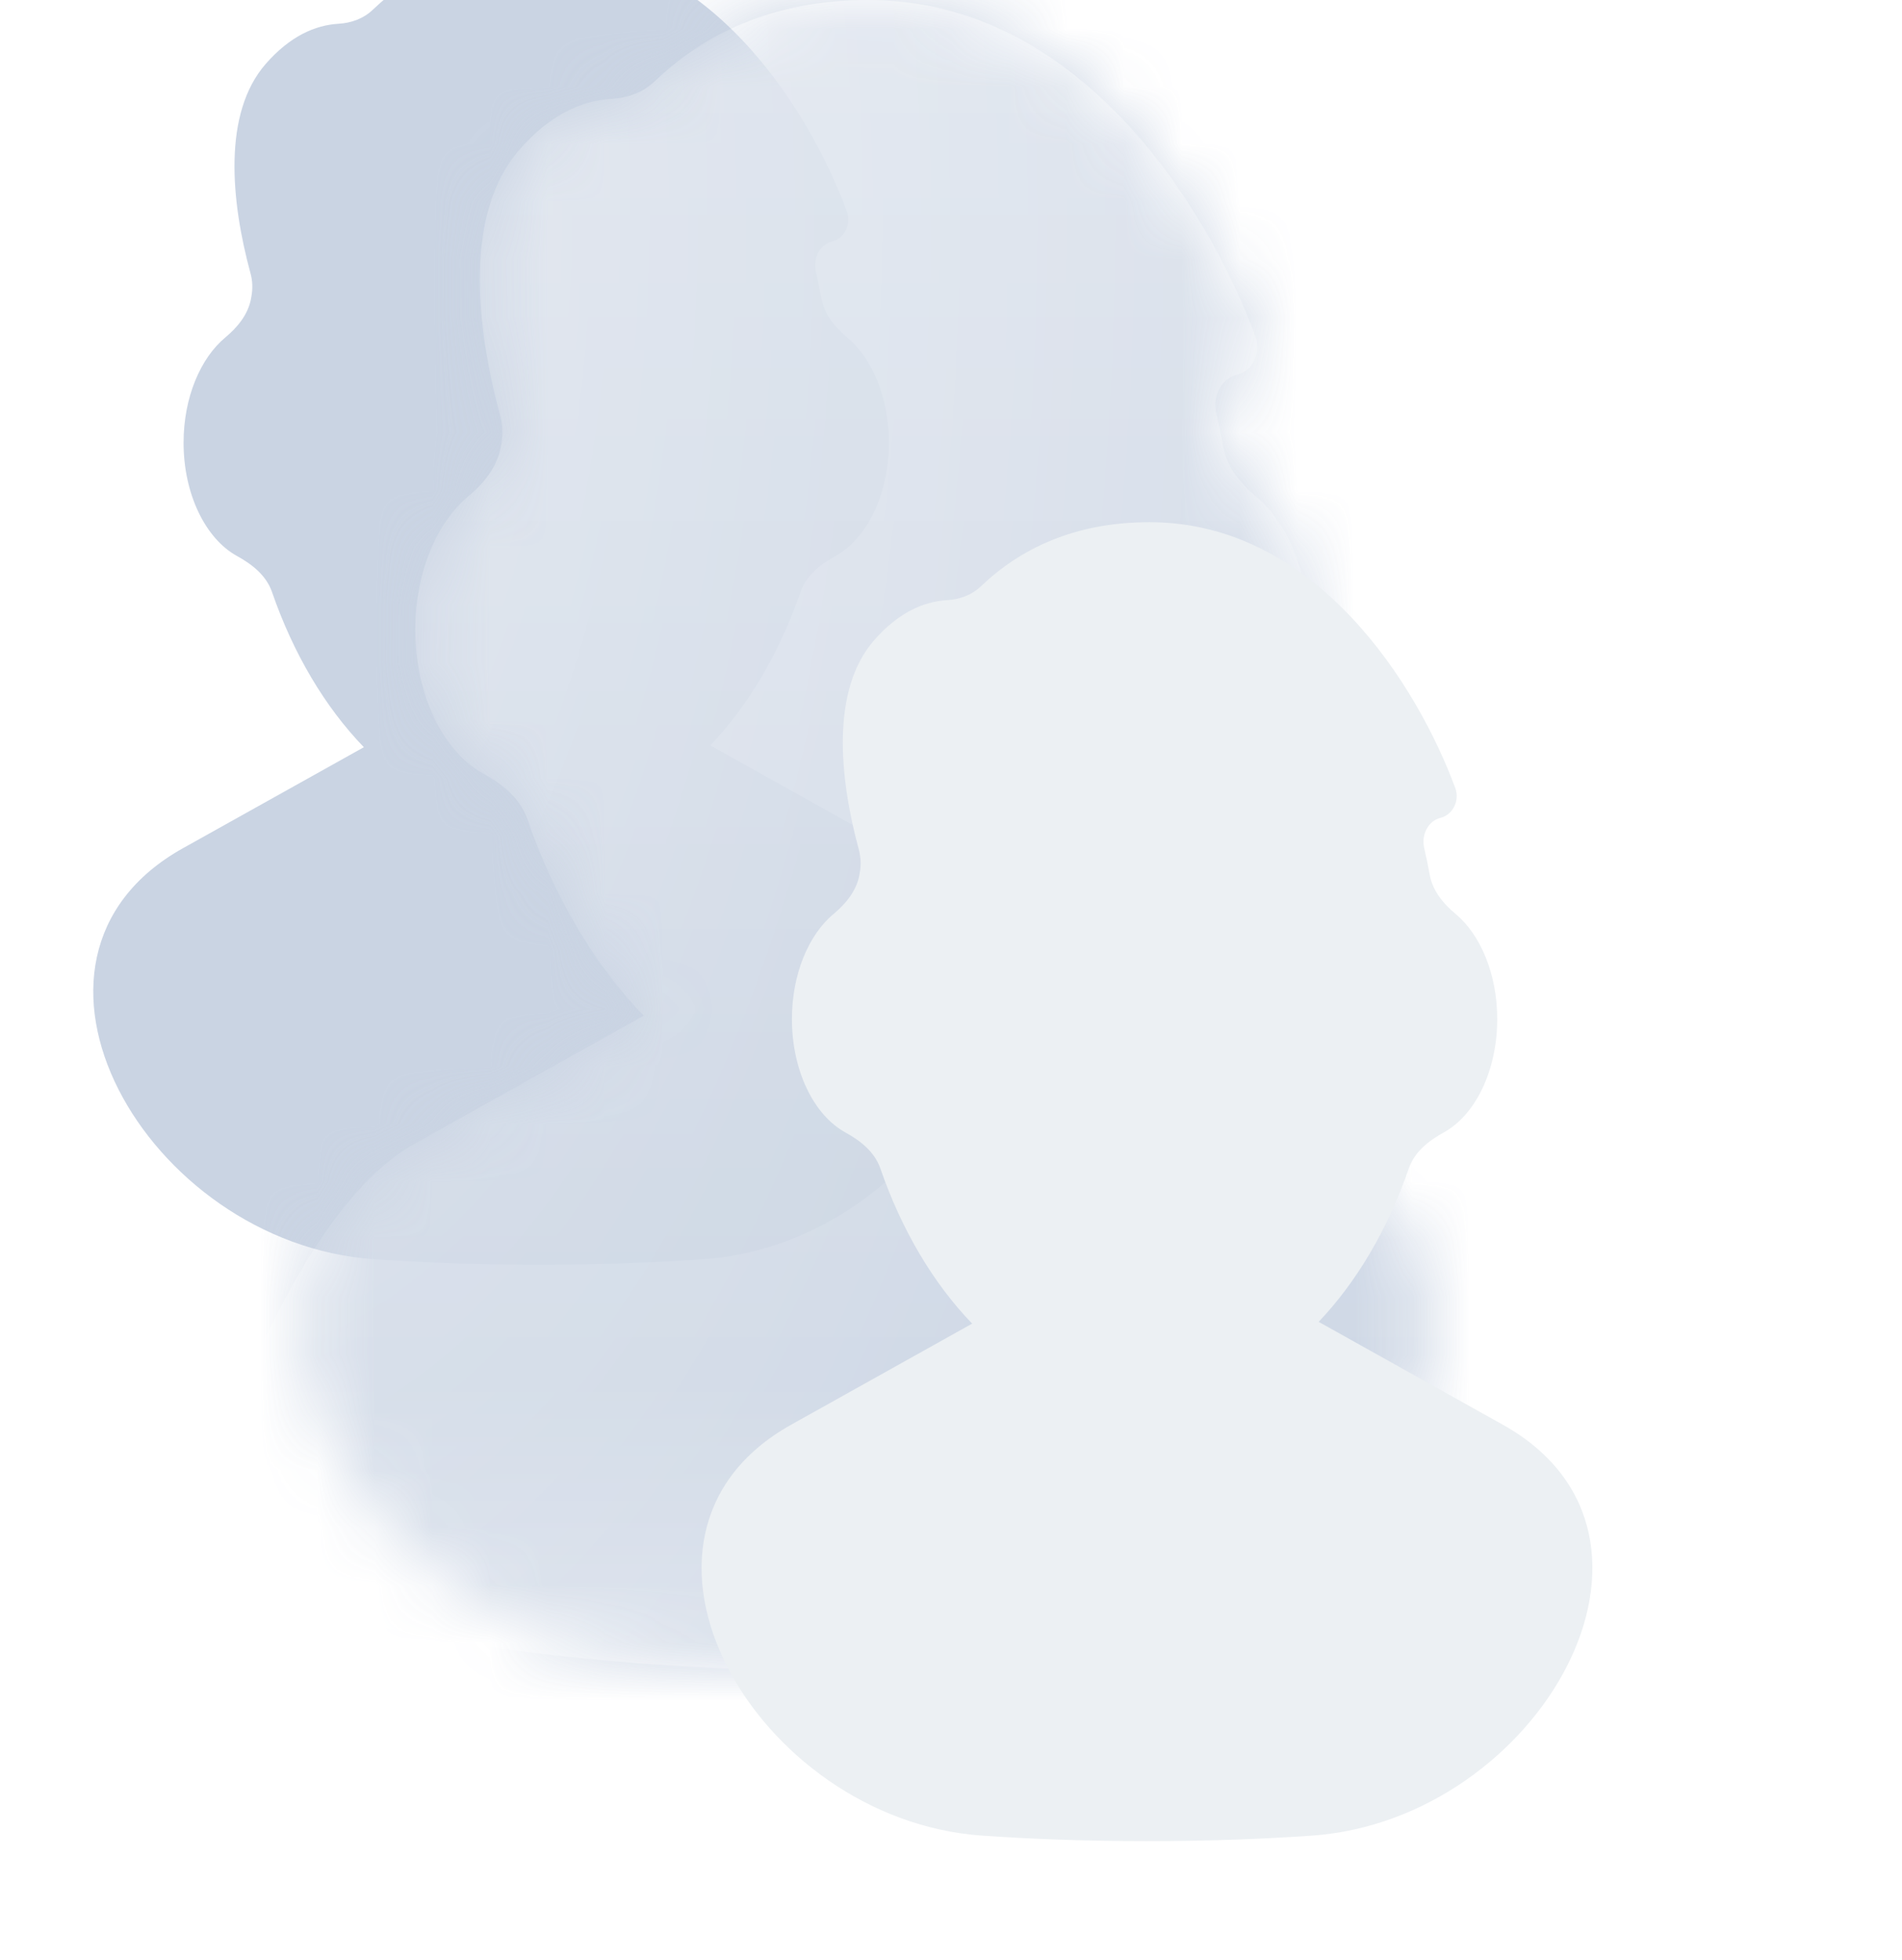 <svg width="33" height="34" viewBox="0 0 33 34" fill="none" xmlns="http://www.w3.org/2000/svg">
	<g filter="url(#filter0_biii_0_2236)">
		<path d="M14.252 9.178C14.303 9.458 14.491 9.681 14.697 9.853C15.13 10.212 15.422 10.896 15.422 11.68C15.422 12.581 15.037 13.349 14.496 13.646C14.242 13.785 13.99 13.977 13.889 14.27C13.523 15.328 12.983 16.24 12.324 16.932L15.518 18.716C18.967 20.642 16.154 25.566 12.213 25.845C11.357 25.905 10.403 25.941 9.346 25.941C8.289 25.941 7.335 25.905 6.478 25.845C2.538 25.566 -0.275 20.642 3.173 18.716L6.313 16.963C5.64 16.267 5.09 15.343 4.719 14.27C4.618 13.977 4.365 13.785 4.112 13.646C3.571 13.349 3.185 12.581 3.185 11.68C3.185 10.896 3.478 10.212 3.911 9.853C4.117 9.681 4.305 9.458 4.356 9.178C4.358 9.166 4.36 9.153 4.362 9.141C4.387 9.008 4.382 8.871 4.346 8.741C4.004 7.48 3.863 5.965 4.61 5.109C5.031 4.627 5.469 4.435 5.877 4.412C6.091 4.399 6.304 4.326 6.467 4.17C7.139 3.526 8.085 3.059 9.388 3.059C12.292 3.059 14.043 5.908 14.693 7.668C14.776 7.892 14.65 8.137 14.437 8.189C14.226 8.24 14.101 8.481 14.155 8.713C14.191 8.866 14.223 9.021 14.252 9.178Z" fill="#CAD4E3" />
	</g>
	<g opacity="0.9">
		<mask id="mask0_0_2236" style="mask-type:alpha" maskUnits="userSpaceOnUse" x="5" y="0" width="20" height="29">
			<path d="M21.224 7.755C21.289 8.11 21.527 8.393 21.788 8.61C22.337 9.066 22.707 9.933 22.707 10.927C22.707 12.068 22.219 13.041 21.533 13.418C21.212 13.594 20.892 13.837 20.764 14.209C20.301 15.549 19.618 16.706 18.782 17.582L22.828 19.843C27.198 22.285 23.632 28.524 18.639 28.878C17.555 28.955 16.348 29 15.01 29C13.672 29 12.465 28.955 11.38 28.878C6.387 28.524 2.822 22.285 7.192 19.843L11.168 17.621C10.316 16.74 9.62 15.569 9.149 14.209C9.021 13.837 8.701 13.594 8.38 13.418C7.695 13.041 7.206 12.068 7.206 10.927C7.206 9.933 7.577 9.066 8.126 8.61C8.387 8.393 8.624 8.11 8.689 7.755C8.692 7.74 8.695 7.724 8.698 7.709C8.729 7.54 8.722 7.366 8.677 7.201C8.243 5.603 8.065 3.684 9.011 2.599C9.544 1.987 10.1 1.744 10.616 1.715C10.888 1.699 11.157 1.606 11.363 1.408C12.214 0.592 13.413 0 15.063 0C18.741 0 20.959 3.611 21.784 5.841C21.889 6.126 21.729 6.436 21.459 6.502C21.192 6.567 21.034 6.872 21.102 7.166C21.147 7.36 21.188 7.556 21.224 7.755Z" fill="#EE9C2D" />
		</mask>
		<g mask="url(#mask0_0_2236)">
			<g clip-path="url(#clip0_0_2236)">
				<rect width="86.207" height="95.537" transform="translate(-58.566 -30.883)" fill="#1E55A9" />
				<path d="M-46.287 -11.989C-48.201 -14.111 -51.6 -14.739 -57.32 -13.069C-51.52 -15.278 -48.167 -14.613 -46.287 -11.989ZM27.641 29.904V30.544C23.098 29.866 18.895 27.393 14.511 25.271C22.939 30.356 25.398 33.08 27.641 33.206V45.283C12.155 51.484 -9.504 39.96 -0.181 35.202C3.852 33.143 21.988 40.336 14.613 29.879C15.859 32.39 16.086 35.026 11.804 34.273C13.254 34.009 14.953 33.394 13.696 31.285C12.438 29.176 13.752 34.75 4.871 31.887C-2.152 29.628 -12.348 35.779 -5.664 28.372C-20.164 40.048 8.836 53.995 25.556 48.735C23.551 49.325 20.357 49.513 16.743 49.262C20.504 49.2 24.152 48.283 27.629 46.714V50.555C15.032 59.707 3.285 61.816 -18.068 52.727C0.329 65.407 -20.934 59.469 -21.41 59.318C-19.722 59.833 -11.328 61.151 -12.121 59.519C-12.914 57.887 -19.19 58.427 -24.016 56.33C-22.022 56.104 -18.499 57.573 -22.883 53.38C-14.353 61.189 -20.968 52.69 -25.647 48.861C-26.304 48.258 -26.927 47.618 -27.527 46.94C-26.916 47.492 -26.406 47.618 -26.066 47.178C-27.323 44.768 -28.422 42.496 -29.385 40.349C-29.113 40.751 -28.83 41.165 -28.524 41.567C-46.139 1.268 -1.926 -14.638 0.057 -28.586C-0.102 -28.033 -0.351 -27.481 -0.702 -26.941C-0.159 -28.548 0.136 -29.716 -0.034 -30.871H2.798C2.855 -30.707 2.923 -30.532 2.968 -30.356C3.115 -30.532 3.24 -30.707 3.353 -30.871H7.182C7.193 -28.448 5.607 -25.573 1.076 -21.894C4.554 -24.342 7.477 -27.318 8.134 -30.883H9.991C5.404 -25.61 -1.11 -17.764 -4.905 -16.27C-17.525 -9.704 -25.477 4.231 -27.369 17.902C-25.76 11.977 -22.679 5.875 -18.488 0.063C-24.65 9.39 -28.275 20.149 -27.471 29.377C-27.108 32.113 -26.451 34.737 -25.488 37.173C-22.362 44.052 -15.565 49.149 -3.897 50.618C-18.091 41.993 -19.088 20.287 -0.793 17.802C5.041 16.735 10.501 18.593 15.871 20.677C8.983 18.756 -0.396 15.605 -5.913 20.714C0.125 19.923 6.355 20.664 12.166 22.823C5.721 21.392 -3.036 17.789 -8.145 24.267C-6.797 23.351 -4.984 21.593 -1.359 21.593C-6.684 22.723 -6.344 24.355 -1.269 24.003C-10.025 24.631 -18.578 32.013 -10.207 42.132C-1.835 52.25 6.684 52.325 3.75 54.447C-1.473 58.251 -18.182 49.84 -23.404 41.529C-23.574 41.328 -23.732 41.127 -23.902 40.926C-17.083 52.464 1.144 60.699 11.963 54.836C16.539 52.351 -23.449 41.554 -9.323 27.569C-5.505 23.79 4.463 23.752 9.516 28.598C6.23 26.238 -5.551 24.933 -1.926 28.623C0.793 31.385 12.869 33.005 11 29.314C9.923 27.745 8.541 26.552 6.989 25.686C7.012 25.698 7.035 25.698 7.057 25.711C-6.095 17.5 8.791 22.246 22.498 28.535C24.276 29.552 25.998 29.954 27.641 29.904ZM-22.973 42.019C-22.973 42.019 -18.068 48.346 -9.969 51.472C-3.602 53.92 2.005 53.493 2.039 53.229C2.073 52.941 -4.69 52.991 -12.688 49.087C-19.247 45.885 -22.973 42.019 -22.973 42.019ZM-6.627 -16.521C-4.361 -18.229 -2.096 -19.923 0.17 -21.631C-1.722 -20.79 -5.234 -18.153 -6.627 -16.521ZM-27.867 31.385C-27.958 30.13 -28.626 26.1 -28.535 24.794C-29.328 11.826 -23.993 -2.436 -12.212 -11.399C-26.78 -1.368 -31.832 13.056 -27.867 31.385ZM-29.193 10.985C-27.72 7.746 -26.179 4.344 -24.616 0.904C-26.179 2.963 -29.294 9.792 -29.193 10.985ZM-13.73 53.029C-20.561 49.388 -26.791 43.801 -30.008 36.03C-28.626 42.671 -19.53 52.639 -13.73 53.029ZM15.134 28.648C16.063 30.18 16.652 30.758 18 33.444C22.792 42.998 -3.704 31.323 -0.838 39.319C0.906 44.191 13.141 46.576 16.766 46.576C6.797 44.567 0.181 41.654 0.872 38.441C1.926 33.645 33.191 50.342 15.134 28.648ZM-35.684 25.61C-35.752 23.363 -35.944 18.555 -35.57 16.32C-36.205 18.128 -35.944 23.037 -35.684 25.61ZM-27.527 46.927C-27.958 46.45 -28.366 45.961 -28.762 45.446C-28.32 46.086 -27.901 46.588 -27.527 46.927ZM-28.762 45.458C-31.436 41.579 -34.834 34.624 -35.57 27.494C-35.366 34.737 -33.056 39.947 -28.762 45.458ZM-10.682 -29.113C-10.105 -28.058 -9.844 -26.904 -9.742 -25.799C-9.708 -27.029 -9.98 -28.171 -10.682 -29.113ZM-12.098 -30.883H-13.243C-12.076 -30.456 -11.249 -29.854 -10.694 -29.113C-11.034 -29.741 -11.487 -30.343 -12.098 -30.883ZM-30.359 38.667C-32.965 32.816 -33.35 30.619 -34.098 26.238C-33.95 31.436 -33.531 33.268 -30.359 38.667ZM-33.871 49.589C-29.793 54.736 -20.051 57.749 -25.262 51.723C-23.789 55.866 -30.699 52.727 -33.871 49.589ZM-18.329 -27.381C-18.386 -28.598 -18.635 -29.766 -19.11 -30.883H-21.569C-20.832 -30.532 -20.141 -30.08 -19.496 -29.49C-20.628 -29.954 -21.761 -30.406 -22.939 -30.883H-24.152C-21.342 -30.117 -19.077 -28.95 -18.329 -27.381ZM27.641 -30.883V-25.949C20.096 -29.402 13.707 -26.514 10.082 -23.1C6.457 -19.685 1.382 -19.032 -2.571 -16.371C1.597 -19.622 7.363 -20.965 10.807 -24.857C14.251 -28.749 12.948 -29.314 13.639 -30.883H27.641ZM21.931 -29.276C19.496 -29.238 17.411 -28.184 15.372 -26.954C17.525 -27.845 19.722 -28.623 21.931 -29.276ZM16.188 48.007C13.514 47.819 10.614 47.392 7.805 46.714C10.637 47.655 13.435 48.057 16.188 48.007ZM8.371 47.982C6.74 47.442 5.109 46.739 3.455 45.835C-13.254 35.528 1.359 32.892 8.394 34.21C4.191 32.264 -8.156 29.866 -4.656 39.759C-5.426 38.692 -7.023 37.16 -6.684 34.273C-8.949 41.178 0.85 46.161 8.371 47.982ZM-4.531 -14.688C-10.626 -10.583 -14.183 -6.453 -18.476 0.05C-14.183 -5.9 -10.705 -9.868 -4.531 -14.688ZM27.641 25.61V24.556C25.987 24.255 21.014 22.648 19.371 22.095C21.648 23.087 27.119 25.234 27.641 25.61ZM-17.298 -30.883H-13.367C-5.641 -26.338 -15.78 -18.718 -17.468 -13.445C-14.534 -15.065 -9.901 -21.116 -9.742 -25.786C-9.278 -20.564 -12.393 -16.182 -2.866 -25.711C-1.235 -26.904 -0.929 -28.849 -1.552 -30.883H-0.974C0.045 -20.074 -19.575 -14.575 -21.546 -9.252C-16.732 -10.432 -24.752 -6.377 -23.562 -5.536C-18.419 -9.277 -14.443 -14.626 -9.198 -18.203C-21.433 -8.713 -34.777 8.436 -34.29 25.133C-37.859 4.294 -14.194 -18.279 -15.384 -26.59C-15.973 -30.632 -16.754 -29.816 -17.298 -30.883ZM-19.598 -13.609C-20.255 -13.797 -21.478 -12.529 -21.501 -11.186C-20.776 -12.102 -20.187 -12.855 -19.598 -13.609ZM-13.265 -26.012C-13.412 -26.514 -13.548 -26.966 -13.718 -27.556C-14.273 -26.489 -14.137 -26.012 -13.265 -26.012ZM-12.042 -25.485C-12.382 -26.125 -12.268 -27.594 -12.903 -27.33C-12.653 -26.765 -13.503 -25.799 -12.042 -25.485ZM-15.995 -30.544C-14.896 -26.414 -14.353 -30.569 -11.895 -27.832C-12.121 -29.352 -14.036 -30.745 -15.995 -30.544ZM-40.668 44.316C-37.711 50.618 -35.763 54.422 -26.961 56.619C-32.331 54.02 -36.499 50.681 -40.668 44.316ZM-58.566 45.107V46.174C-53.48 52.401 -48.133 59.582 -42.231 62.444C-41.121 63.222 -40 63.963 -38.867 64.654H-37.258C-41.234 62.532 -44.814 59.983 -47.816 57.033C-51.384 54.372 -54.93 49.564 -58.566 45.107ZM-58.566 -14.575V-15.529C-31.832 -27.368 -41.574 6.528 -42.82 14.927C-44.066 23.326 -41.121 39.545 -38.742 35.616C-36.363 31.687 -44.633 26.238 -28.739 -7.871C-35.672 2.95 -39.988 21.97 -41.767 22.02C-43.545 22.07 -42.594 15.567 -41.574 13.056C-42.82 38.039 -24.084 -34.373 -57.547 -18.567C-57.819 -18.404 -58.159 -18.241 -58.566 -18.065V-21.116C-48.688 -26.791 -42.934 -30.205 -34.721 -30.205C-26.508 -30.205 -19.994 -28.284 -18.386 -25.585C-20.006 -9.001 -51.747 16.258 -30.167 46.99C-25.59 52.602 -27.754 52.978 -32.625 48.836C-37.496 44.693 -42.673 35.013 -44.712 23.3C-44.565 30.268 -43.693 37.16 -40.985 42.91C-43.851 38.541 -45.086 34.9 -45.845 26.64C-46.604 18.379 -44.316 6.39 -44.089 -2.925C-43.727 -1.90735e-06 -43.738 1.82 -43.84 4.394C-38.674 -15.316 -48.722 -18.718 -58.566 -14.575ZM-46.457 -26.025C-48.258 -25.636 -51.815 -24.305 -53.152 -23.1C-50.92 -24.079 -48.688 -25.046 -46.457 -26.025ZM-23.064 -26.226C-21.399 -24.468 -21.92 -21.518 -22.849 -19.082C-22.724 -19.283 -22.588 -19.497 -22.441 -19.71C-20.9 -22.171 -21.41 -24.694 -23.064 -26.226ZM-23.177 -24.669C-23.041 -22.61 -23.245 -20.802 -23.846 -18.731C-22.305 -21.267 -22.067 -23.376 -23.177 -24.669ZM-33.837 -28.146C-32.036 -28.146 -30.246 -28.146 -28.445 -28.146C-29.974 -28.309 -32.285 -28.309 -33.837 -28.146ZM-23.585 -24.129C-25.364 -28.787 -32.523 -27.908 -36.363 -27.242C-32.149 -27.255 -26.462 -28.36 -23.585 -24.129ZM-24.242 -18.944C-25.466 -16.132 -27.98 -14.513 -29.43 -11.926C-27.867 -12.027 -24.412 -16.998 -24.242 -18.944ZM24.843 2.348C22.577 -0.352 22.464 -0.841 23.653 -2.599C21.32 -1.318 23.279 1.343 24.843 2.348ZM19.802 -26.677C22.407 -26.828 25.047 -26.05 27.641 -25.384V-25.497C25.092 -26.602 22.566 -27.732 19.802 -26.677ZM27.641 20.312V18.806C24.775 17.839 21.977 16.973 19.156 16.609C21.829 17.563 24.741 19.735 27.641 20.312ZM-58.566 50.304C-54.035 55.301 -49.481 60.322 -44.644 64.654H-42.333C-48.02 59.255 -53.254 52.639 -58.566 47.668V50.304ZM-58.566 51.208V57.134C-55.304 58.929 -51.724 61.415 -47.816 64.654H-46.06C-50.388 61.603 -54.488 56.154 -58.566 51.208ZM27.641 3.703V-3.641C26.916 -3.176 26.134 -2.724 25.296 -2.285C24.571 0.025 25.726 2.197 27.641 3.703ZM21.999 -2.611C19.382 -1.193 21.297 0.251 22.532 1.783C21.456 -0.552 20.266 -0.791 21.999 -2.611ZM15.361 -19.798C21.184 -21.593 23.891 -19.873 27.641 -17.739V-18.04C23.789 -20.124 21.863 -22.346 15.361 -19.798ZM27.641 -8.311V-8.323C27.595 -8.298 27.55 -8.273 27.505 -8.248C27.55 -8.273 27.595 -8.298 27.641 -8.311ZM26.893 64.654C27.142 64.503 27.391 64.365 27.641 64.214V63.524C27.142 63.913 26.632 64.277 26.123 64.654H26.893ZM-58.419 -30.883C-58.453 -30.871 -58.487 -30.858 -58.51 -30.846C-58.476 -30.858 -58.442 -30.871 -58.408 -30.883H-58.419ZM-58.566 -30.833C-58.544 -30.833 -58.532 -30.846 -58.51 -30.846C-58.532 -30.846 -58.544 -30.833 -58.566 -30.833ZM-54.806 -30.883C-56.21 -30.268 -57.468 -29.778 -58.566 -29.402V-25.359C-53.741 -27.519 -48.779 -29.352 -44.021 -30.883H-54.806ZM-23.868 64.654H-21.965C-24.639 63.574 -31.764 59.142 -32.659 58.59C-29.294 61.239 -26.213 63.31 -23.868 64.654ZM-58.566 -8.687V-10.822C-34.154 -17.726 -57.547 31.348 -38.765 53.393C-56.074 41.303 -48.711 15.191 -50.399 -2.649C-50.954 -8.537 -54.488 -9.139 -58.566 -8.687ZM-52.109 -9.416C-46.332 -2.385 -50.127 12.303 -49.776 22.861C-49.81 15.291 -42.48 -7.03 -52.109 -9.416ZM8.904 64.654C15.078 62.871 20.923 60.034 25.941 56.079C26.519 55.452 27.085 54.836 27.629 54.246V51.861C19.643 57.36 11.385 62.03 3.206 64.654H8.904ZM-38.119 54.108C-36.794 55.539 -35.208 56.807 -33.305 57.874L-38.119 54.108ZM12.461 18.831C5.721 13.609 22.52 23.464 27.641 24.116V21.919C19.462 19.371 -1.643 12.102 12.461 18.831ZM-49.787 41.341C-48.371 45.195 -46.898 51.221 -37.949 56.493C-44.859 50.216 -47.238 46.199 -49.787 41.341ZM-55.848 27.117C-55.508 32.39 -52.959 35.942 -50.637 39.043C-56.391 20.061 -44.905 -7.382 -58.566 -7.671V-5.988C-57.468 -6.164 -57.32 -7.532 -55.225 -6.39C-49.923 -3.151 -51.837 6.742 -53.106 11.562C-53.401 7.03 -51.181 0.515 -55.055 -2.586C-58.793 -3.929 -54.364 2.649 -55.089 4.67C-55.882 1.971 -57.082 0.213 -58.566 -0.816V2.323C-54.375 6.729 -55.372 19.02 -55.225 24.292C-56.924 20.538 -57.592 16.22 -58.566 12.102V31.963C-56.074 36.972 -54.001 42.358 -52.449 46.438C-54.534 43.538 -56.516 39.997 -58.566 36.52V42.659C-53.299 48.258 -47.941 55.615 -42.129 60.498C-45.086 58.527 -47.907 56.267 -50.557 53.719C-46.932 57.46 -42.911 60.561 -38.629 63.072C-38.029 63.449 -37.428 63.787 -36.816 64.089C-36.465 64.277 -36.125 64.453 -35.774 64.641H-24.661C-48.258 58.628 -56.641 34.022 -55.848 27.117ZM24.707 64.654C25.703 64.126 26.689 63.562 27.641 62.959V56.267C22.237 59.983 17.026 62.733 12.019 64.654H24.707ZM18.782 25.523C22.101 27.468 24.922 29 27.641 28.962V25.761C27.357 25.748 26.542 25.523 25.012 25.008C30.824 31.122 22.815 27.832 18.782 25.523ZM-58.566 64.654H-51.362C-53.786 63.109 -56.21 61.54 -58.566 60.159V64.654ZM-19.258 12.027C-19.258 12.014 -19.247 12.002 -19.247 11.989C-19.247 12.002 -19.247 12.014 -19.258 12.027ZM-19.122 11.726C-19.167 11.813 -19.201 11.901 -19.247 11.989C-19.201 11.901 -19.167 11.813 -19.122 11.726ZM-19.077 11.638C-19.088 11.663 -19.099 11.675 -19.11 11.7C-19.099 11.675 -19.088 11.663 -19.077 11.638ZM-19.11 11.7C-19.11 11.713 -19.122 11.713 -19.122 11.726C-19.122 11.713 -19.11 11.713 -19.11 11.7ZM-18.238 12.429C-25.148 19.961 -21.977 38.29 -19.802 32.289C-15.553 20.601 -5.551 10.043 7.023 16.069C0.566 11.926 12.45 14.513 19.677 15.906C11.725 13.885 3.466 11.136 -4.395 13.847C-1.937 12.592 -0.487 12.065 2.266 12.052C-4.18 11.324 -9.504 12.931 -14.998 17.576C-20.493 22.221 -12.574 6.779 -13.707 6.026C-14.761 5.323 -17.672 8.637 -19.077 11.638C-17.253 7.809 -14.715 8.587 -18.238 12.429ZM-19.371 12.303C-19.337 12.203 -19.292 12.115 -19.258 12.027C-19.292 12.115 -19.337 12.215 -19.371 12.303ZM4.645 12.052C11.521 12.83 15.69 14.864 22.316 15.693C15.565 14.123 11.215 12.002 4.645 12.052ZM18.782 25.523C18.601 25.422 18.431 25.309 18.25 25.209C18.408 25.322 18.59 25.422 18.782 25.523ZM-47.465 -29.05C-46.411 -29.477 -45.358 -29.904 -44.304 -30.331C-45.539 -30.783 -46.513 -29.678 -47.465 -29.05ZM-39.739 -30.883H-41.608C-49.243 -27.355 -64.219 -21.053 -39.739 -30.883ZM-9.527 58.691C-4.316 61.339 -9.618 62.03 -12.506 61.942C-8.168 62.683 -3.115 60.875 -9.527 58.691ZM-3.942 60.034C-0.646 62.595 -5.086 62.846 -7.148 63.097C-4.86 62.934 1.552 62.582 -3.942 60.034ZM2.254 59.883C9.516 63.285 1.903 63.9 -2.152 64.654H-0.668C4.021 64.076 11.022 62.294 2.254 59.883ZM27.641 17.011V16.534C26.44 16.521 25.216 16.433 23.97 16.283C25.216 16.559 26.44 16.81 27.641 17.011ZM-22.543 39.797C-21.07 42.558 -18.238 44.693 -16.992 44.944C-18.578 44.065 -20.844 42.056 -22.543 39.797ZM-9.629 48.208C-23.993 31.913 -10.309 17.074 -0.566 15.191C-7.25 15.442 -21.184 26.74 -17.785 37.662C-20.164 37.374 -22.883 33.017 -23.631 28.686C-23.109 35.151 -19.031 42.056 -9.629 48.208ZM-18.238 42.182C-22.77 37.662 -24.763 30.833 -24.786 26.313C-25.273 31.021 -24.242 37.16 -18.238 42.182ZM27.641 17.802V17.463C26.814 17.375 25.975 17.262 25.126 17.111C26.032 17.337 26.87 17.563 27.641 17.802ZM27.641 -24.393V-21.894C24.741 -23.049 24.582 -24.355 17.264 -23.087C9.946 -21.819 -10.479 -10.156 -14.919 -1.142C-7.477 -11.173 22.113 -27.343 27.641 -15.605V-9.78C20.175 -4.406 -2.402 -2.147 0.023 2.561C1.099 4.093 4.418 5.662 7.59 3.277C1.359 1.77 12.518 -2.724 14.217 -3.515C0.329 3.477 12.234 2.272 18.374 3.076C24.514 3.879 25.047 5.373 27.641 6.453V6.767C22.078 5.097 21.184 3.164 10.535 3.603C22.543 4.406 16.992 8.675 27.641 8.964V14.588C16.199 14.701 12.914 11.035 4.395 11.035C-4.123 11.035 -9.221 11.788 -12.653 14.098C-18.691 18.454 -9.969 4.394 -9.153 2.31C-3.84 -10.558 -23.177 10.859 -24.786 26.313C-24.843 13.094 -14.273 -3.515 -2.039 -4.268C1.812 -4.519 -21.523 16.32 -9.855 12.429C-19.371 11.801 12.461 -6.905 2.843 -6.729C-13.571 -6.428 -21.048 7.507 -25.636 20.036C-27.233 0.088 9.516 -27.845 27.641 -24.393ZM7.964 4.143C9.006 4.871 11.181 4.557 12.835 4.72C11.215 4.406 9.618 3.703 7.964 4.143ZM-1.416 10.445C-5.018 10.181 -12.688 12.805 -6.91 6.779C-13.934 13.307 -5.46 10.935 -1.416 10.445Z" fill="#1E55A9" />
				<rect x="-58.566" y="-30.883" width="86.207" height="95.537" fill="#CAD4E3" />
			</g>
			<path d="M21.224 7.755C21.289 8.11 21.527 8.393 21.788 8.61C22.337 9.066 22.707 9.933 22.707 10.927C22.707 12.068 22.219 13.041 21.533 13.418C21.212 13.594 20.892 13.837 20.764 14.209C20.301 15.549 19.618 16.706 18.782 17.582L22.828 19.843C25.292 21.22 26.848 27.094 26.848 27.094C26.848 27.094 23.676 29 15.01 29C6.344 29 3.172 27.094 3.172 27.094C3.172 27.094 4.727 21.22 7.192 19.843L11.168 17.621C10.316 16.74 9.62 15.569 9.149 14.209C9.021 13.837 8.701 13.594 8.38 13.418C7.695 13.041 7.206 12.068 7.206 10.927C7.206 9.933 7.577 9.066 8.126 8.61C8.387 8.393 8.624 8.11 8.689 7.755C8.692 7.74 8.695 7.724 8.698 7.709C8.729 7.54 8.722 7.366 8.677 7.201C8.243 5.603 8.065 3.684 9.011 2.599C9.544 1.987 10.1 1.744 10.616 1.715C10.888 1.699 11.157 1.606 11.363 1.408C12.214 0.592 13.413 0 15.063 0C18.741 0 20.959 3.611 21.784 5.841C21.889 6.126 21.729 6.436 21.459 6.502C21.192 6.567 21.034 6.872 21.102 7.166C21.147 7.36 21.188 7.556 21.224 7.755Z" fill="url(#paint0_linear_0_2236)" fill-opacity="0.8" />
			<path d="M21.224 7.755C21.289 8.11 21.527 8.393 21.788 8.61C22.337 9.066 22.707 9.933 22.707 10.927C22.707 12.068 22.219 13.041 21.533 13.418C21.212 13.594 20.892 13.837 20.764 14.209C20.301 15.549 19.618 16.706 18.782 17.582L22.828 19.843C25.292 21.22 26.848 27.094 26.848 27.094C26.848 27.094 23.676 29 15.01 29C6.344 29 3.172 27.094 3.172 27.094C3.172 27.094 4.727 21.22 7.192 19.843L11.168 17.621C10.316 16.74 9.62 15.569 9.149 14.209C9.021 13.837 8.701 13.594 8.38 13.418C7.695 13.041 7.206 12.068 7.206 10.927C7.206 9.933 7.577 9.066 8.126 8.61C8.387 8.393 8.624 8.11 8.689 7.755C8.692 7.74 8.695 7.724 8.698 7.709C8.729 7.54 8.722 7.366 8.677 7.201C8.243 5.603 8.065 3.684 9.011 2.599C9.544 1.987 10.1 1.744 10.616 1.715C10.888 1.699 11.157 1.606 11.363 1.408C12.214 0.592 13.413 0 15.063 0C18.741 0 20.959 3.611 21.784 5.841C21.889 6.126 21.729 6.436 21.459 6.502C21.192 6.567 21.034 6.872 21.102 7.166C21.147 7.36 21.188 7.556 21.224 7.755Z" fill="url(#paint1_radial_0_2236)" fill-opacity="0.6" />
		</g>
	</g>
	<g filter="url(#filter1_dd_0_2236)">
		<g filter="url(#filter2_bi_0_2236)">
			<path d="M25.806 9.178C25.858 9.458 26.045 9.681 26.252 9.853C26.685 10.212 26.977 10.896 26.977 11.68C26.977 12.581 26.592 13.349 26.05 13.646C25.797 13.785 25.545 13.977 25.443 14.27C25.077 15.328 24.538 16.24 23.879 16.932L27.073 18.716C30.521 20.642 27.708 25.566 23.768 25.845C22.911 25.905 21.958 25.941 20.9 25.941C19.843 25.941 18.89 25.905 18.033 25.845C14.093 25.566 11.279 20.642 14.728 18.716L17.867 16.963C17.195 16.267 16.645 15.343 16.274 14.27C16.172 13.977 15.92 13.785 15.667 13.646C15.125 13.349 14.74 12.581 14.74 11.68C14.74 10.896 15.032 10.212 15.466 9.853C15.672 9.681 15.859 9.458 15.911 9.178C15.913 9.166 15.915 9.153 15.917 9.141C15.942 9.008 15.936 8.871 15.901 8.741C15.559 7.48 15.417 5.965 16.165 5.109C16.586 4.627 17.024 4.435 17.432 4.412C17.646 4.399 17.859 4.326 18.021 4.17C18.694 3.526 19.64 3.059 20.942 3.059C23.846 3.059 25.597 5.908 26.248 7.668C26.331 7.892 26.205 8.137 25.992 8.189C25.781 8.24 25.656 8.481 25.71 8.713C25.746 8.866 25.778 9.021 25.806 9.178Z" fill="url(#paint2_linear_0_2236)" />
		</g>
	</g>
	<defs>
		<filter id="filter0_biii_0_2236" x="-8.382" y="-6.941" width="35.456" height="42.883" filterUnits="userSpaceOnUse" color-interpolation-filters="sRGB">
			<feFlood flood-opacity="0" result="BackgroundImageFix" />
			<feGaussianBlur in="BackgroundImage" stdDeviation="5" />
			<feComposite in2="SourceAlpha" operator="in" result="effect1_backgroundBlur_0_2236" />
			<feBlend mode="normal" in="SourceGraphic" in2="effect1_backgroundBlur_0_2236" result="shape" />
			<feColorMatrix in="SourceAlpha" type="matrix" values="0 0 0 0 0 0 0 0 0 0 0 0 0 0 0 0 0 0 127 0" result="hardAlpha" />
			<feOffset dy="-4" />
			<feGaussianBlur stdDeviation="0.5" />
			<feComposite in2="hardAlpha" operator="arithmetic" k2="-1" k3="1" />
			<feColorMatrix type="matrix" values="0 0 0 0 0.921 0 0 0 0 0.921 0 0 0 0 0.921 0 0 0 0.1 0" />
			<feBlend mode="normal" in2="shape" result="effect2_innerShadow_0_2236" />
			<feColorMatrix in="SourceAlpha" type="matrix" values="0 0 0 0 0 0 0 0 0 0 0 0 0 0 0 0 0 0 127 0" result="hardAlpha" />
			<feOffset dx="-1" />
			<feGaussianBlur stdDeviation="0.5" />
			<feComposite in2="hardAlpha" operator="arithmetic" k2="-1" k3="1" />
			<feColorMatrix type="matrix" values="0 0 0 0 0.921 0 0 0 0 0.921 0 0 0 0 0.921 0 0 0 0.1 0" />
			<feBlend mode="normal" in2="effect2_innerShadow_0_2236" result="effect3_innerShadow_0_2236" />
			<feColorMatrix in="SourceAlpha" type="matrix" values="0 0 0 0 0 0 0 0 0 0 0 0 0 0 0 0 0 0 127 0" result="hardAlpha" />
			<feOffset dx="1" />
			<feGaussianBlur stdDeviation="0.5" />
			<feComposite in2="hardAlpha" operator="arithmetic" k2="-1" k3="1" />
			<feColorMatrix type="matrix" values="0 0 0 0 0.921 0 0 0 0 0.921 0 0 0 0 0.921 0 0 0 0.1 0" />
			<feBlend mode="normal" in2="effect3_innerShadow_0_2236" result="effect4_innerShadow_0_2236" />
		</filter>
		<filter id="filter1_dd_0_2236" x="9.173" y="3.059" width="23.456" height="30.883" filterUnits="userSpaceOnUse" color-interpolation-filters="sRGB">
			<feFlood flood-opacity="0" result="BackgroundImageFix" />
			<feColorMatrix in="SourceAlpha" type="matrix" values="0 0 0 0 0 0 0 0 0 0 0 0 0 0 0 0 0 0 127 0" result="hardAlpha" />
			<feOffset dy="2" />
			<feGaussianBlur stdDeviation="1" />
			<feColorMatrix type="matrix" values="0 0 0 0 0 0 0 0 0 0 0 0 0 0 0 0 0 0 0.1 0" />
			<feBlend mode="normal" in2="BackgroundImageFix" result="effect1_dropShadow_0_2236" />
			<feColorMatrix in="SourceAlpha" type="matrix" values="0 0 0 0 0 0 0 0 0 0 0 0 0 0 0 0 0 0 127 0" result="hardAlpha" />
			<feOffset dy="4" />
			<feGaussianBlur stdDeviation="2" />
			<feColorMatrix type="matrix" values="0 0 0 0 0 0 0 0 0 0 0 0 0 0 0 0 0 0 0.1 0" />
			<feBlend mode="normal" in2="effect1_dropShadow_0_2236" result="effect2_dropShadow_0_2236" />
			<feBlend mode="normal" in="SourceGraphic" in2="effect2_dropShadow_0_2236" result="shape" />
		</filter>
		<filter id="filter2_bi_0_2236" x="3.173" y="-6.941" width="35.456" height="42.883" filterUnits="userSpaceOnUse" color-interpolation-filters="sRGB">
			<feFlood flood-opacity="0" result="BackgroundImageFix" />
			<feGaussianBlur in="BackgroundImage" stdDeviation="5" />
			<feComposite in2="SourceAlpha" operator="in" result="effect1_backgroundBlur_0_2236" />
			<feBlend mode="normal" in="SourceGraphic" in2="effect1_backgroundBlur_0_2236" result="shape" />
			<feColorMatrix in="SourceAlpha" type="matrix" values="0 0 0 0 0 0 0 0 0 0 0 0 0 0 0 0 0 0 127 0" result="hardAlpha" />
			<feOffset dx="-1" />
			<feGaussianBlur stdDeviation="0.5" />
			<feComposite in2="hardAlpha" operator="arithmetic" k2="-1" k3="1" />
			<feColorMatrix type="matrix" values="0 0 0 0 0.921 0 0 0 0 0.921 0 0 0 0 0.921 0 0 0 0.1 0" />
			<feBlend mode="normal" in2="shape" result="effect2_innerShadow_0_2236" />
		</filter>
		<linearGradient id="paint0_linear_0_2236" x1="15.011" y1="-0.139" x2="15.011" y2="28.773" gradientUnits="userSpaceOnUse">
			<stop stop-color="white" stop-opacity="0.4" />
			<stop offset="0.833" stop-color="white" stop-opacity="0" />
			<stop offset="1" stop-color="white" stop-opacity="0.3" />
		</linearGradient>
		<radialGradient id="paint1_radial_0_2236" cx="0" cy="0" r="1" gradientUnits="userSpaceOnUse" gradientTransform="translate(3.172 3.807) scale(18.155 34.514)">
			<stop stop-color="white" stop-opacity="0.7" />
			<stop offset="1" stop-color="white" stop-opacity="0" />
		</radialGradient>
		<linearGradient id="paint2_linear_0_2236" x1="20.9" y1="3.059" x2="20.9" y2="25.941" gradientUnits="userSpaceOnUse">
			<stop stop-color="#ECF0F3" />
			<stop offset="1" stop-color="#ECF0F3" />
		</linearGradient>
		<clipPath id="clip0_0_2236">
			<rect width="86.207" height="95.537" fill="white" transform="translate(-58.566 -30.883)" />
		</clipPath>
	</defs>
</svg>
